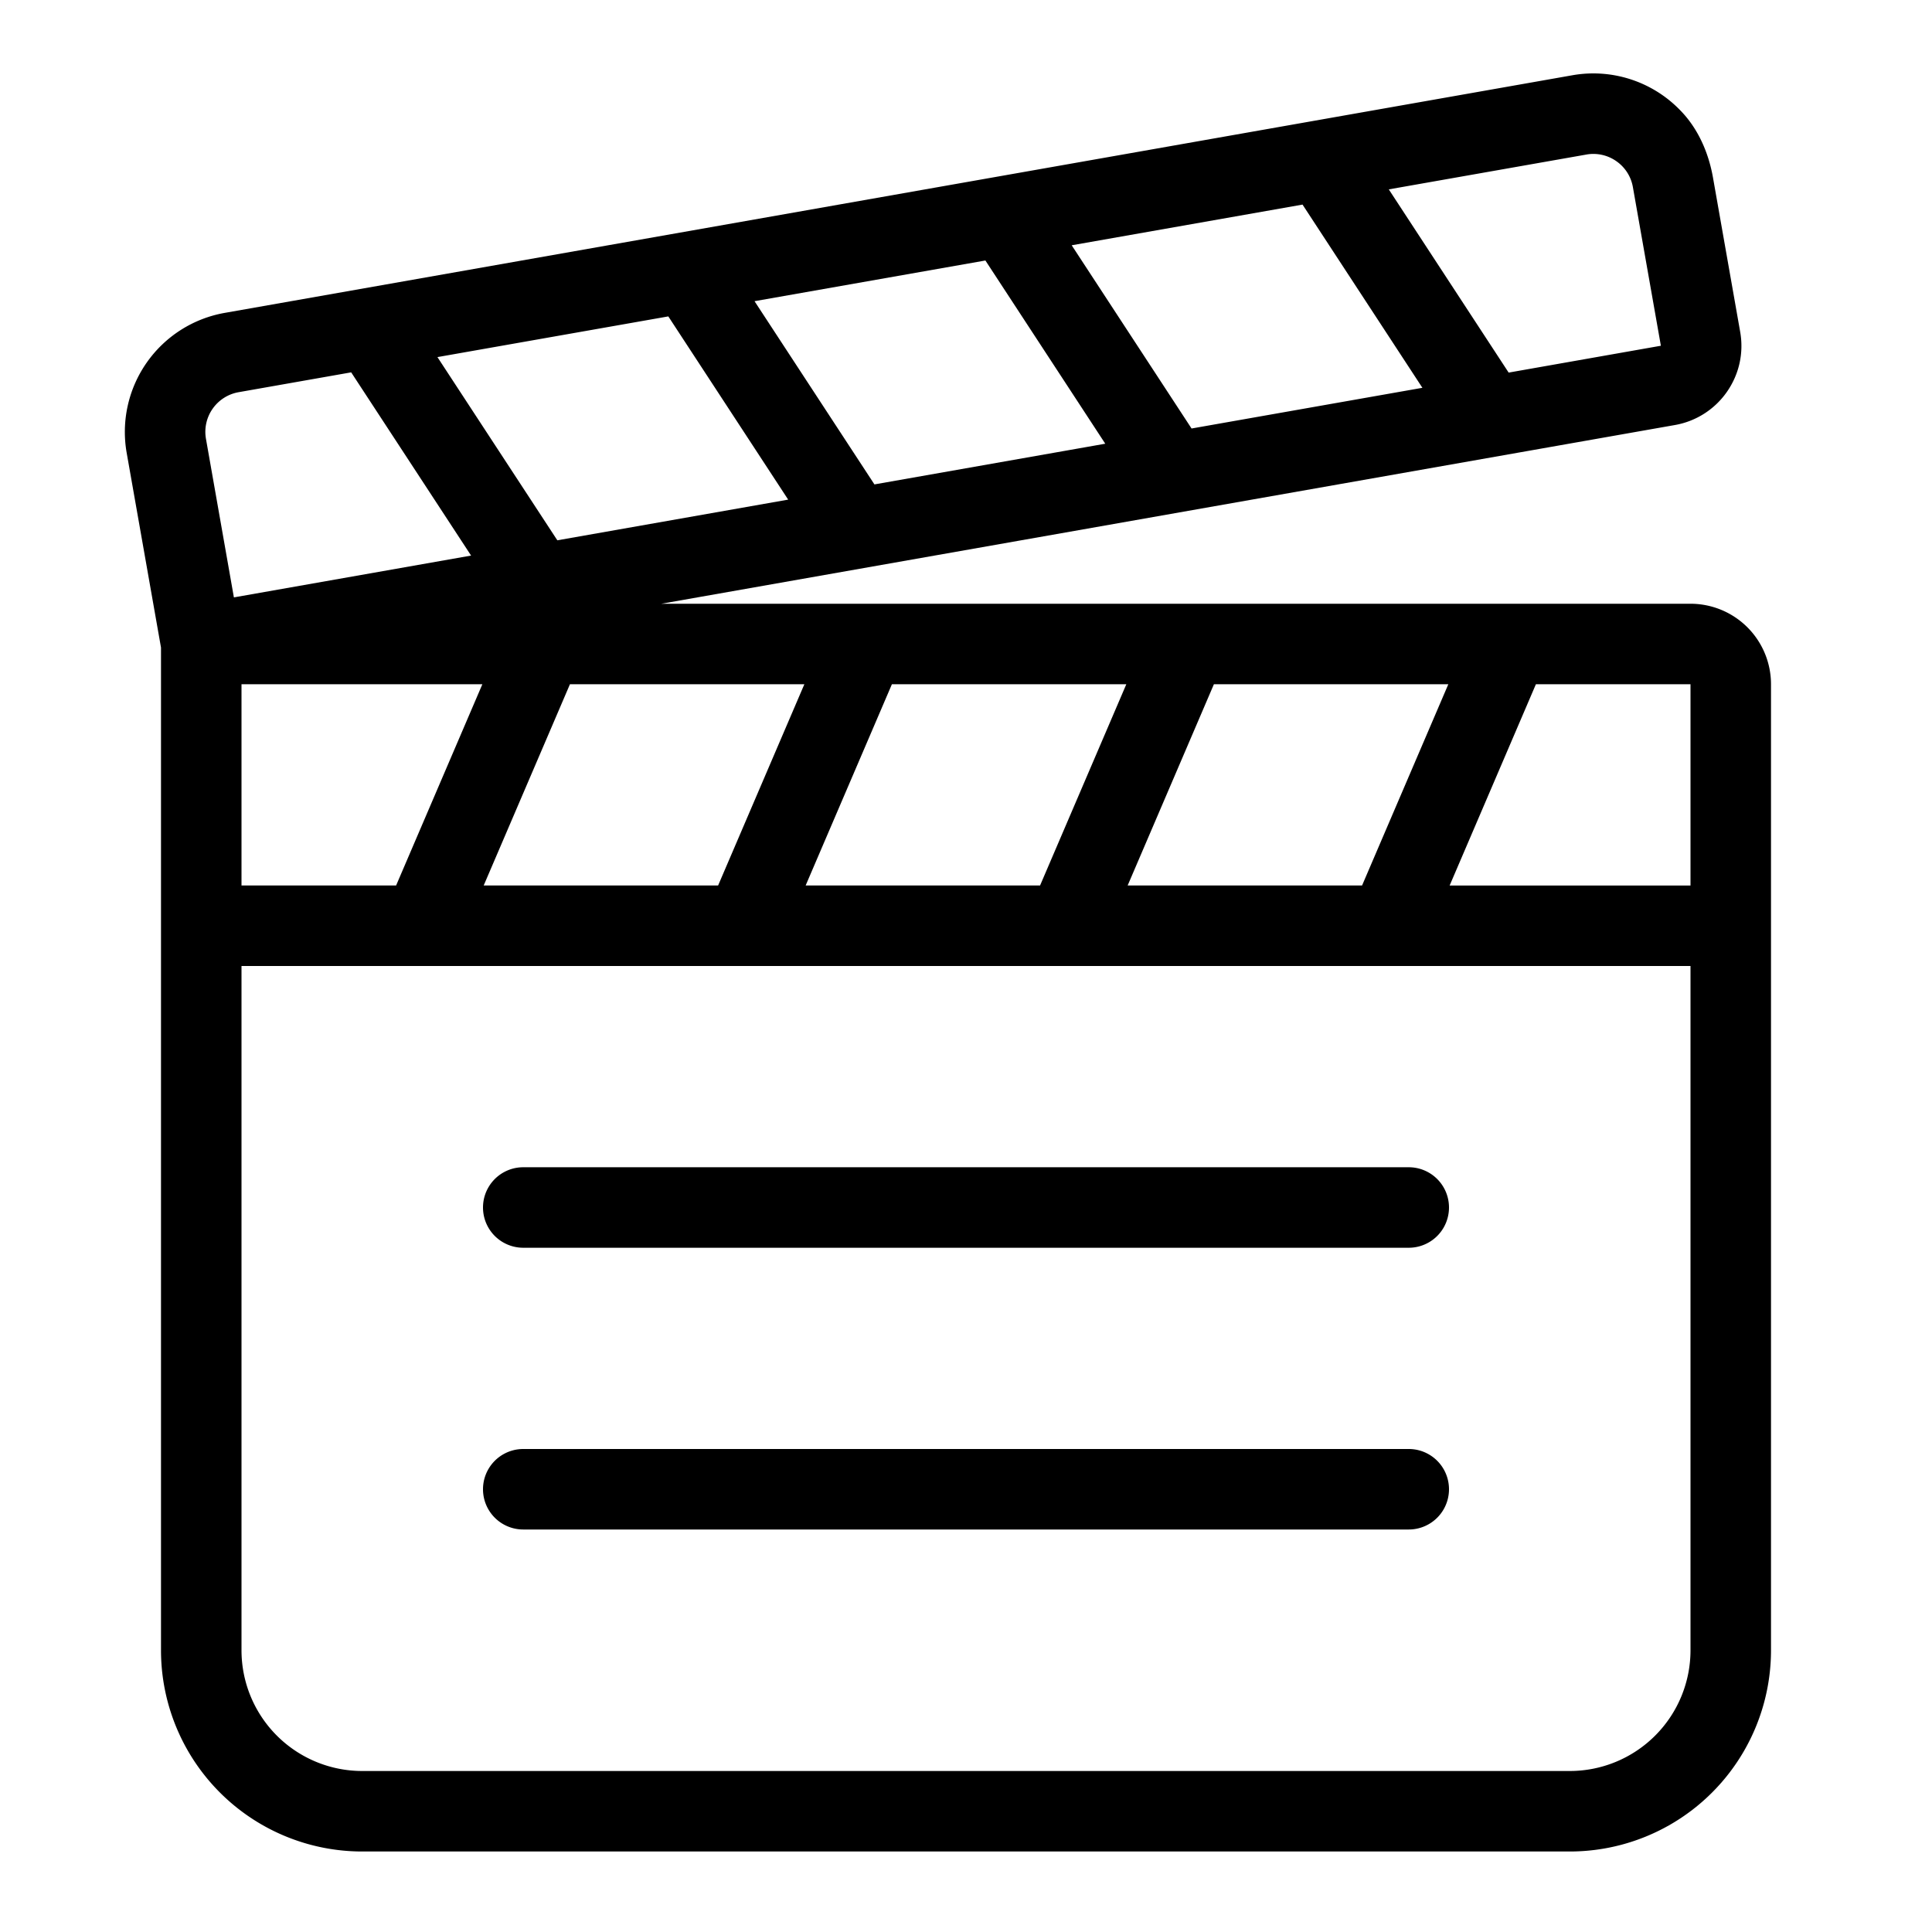 <svg xmlns="http://www.w3.org/2000/svg" version="1.1" xmlns:xlink="http://www.w3.org/1999/xlink" width="512" height="512" x="0" y="0" viewBox="0 0 48 48" style="enable-background:new 0 0 512 512" xml:space="preserve" class=""><g><path d="M35 31H13a1 1 0 0 1 0-2h22a1 1 0 0 1 0 2zM35 38H13a1 1 0 0 1 0-2h22a1 1 0 0 1 0 2z" fill="#000000" opacity="1" data-original="#000000" class=""></path><path d="M42 15H16.43l25.181-4.44a1.993 1.993 0 0 0 1.292-.822c.306-.438.424-.968.331-1.495l-.675-3.829c-.111-.629-.377-1.235-.827-1.687a3 3 0 0 0-2.668-.857L5.58 7.774a3.004 3.004 0 0 0-2.433 3.476L4 16.088V41a5 5 0 0 0 5 5h30a5 5 0 0 0 5-5V17a2 2 0 0 0-2-2zm-13.984 7 2.143-5h5.824l-2.143 5zm-8 0 2.143-5h5.824l-2.143 5zm-.032-5-2.143 5h-5.824l2.143-5zM6 22v-5h5.984l-2.143 5zm7.847-8.576-2.979-4.552 5.736-1.011 2.978 4.552-5.736 1.011zm10.635-6.952 2.978 4.552-5.735 1.011-2.979-4.552zm7.879-1.389 2.978 4.552-5.735 1.011-2.978-4.552zm7.05-1.243a.992.992 0 0 1 .747.165.99.99 0 0 1 .411.646l.695 3.939-3.782.667-2.978-4.552 4.908-.865zM5.117 10.902a1 1 0 0 1 .811-1.158l2.797-.493 2.979 4.552-5.893 1.039-.694-3.939zM42 41a3 3 0 0 1-3 3H9a3 3 0 0 1-3-3V24h36zm0-19h-5.984l2.143-5H42z" fill="#000000" opacity="1" data-original="#000000" class=""></path></g></svg>